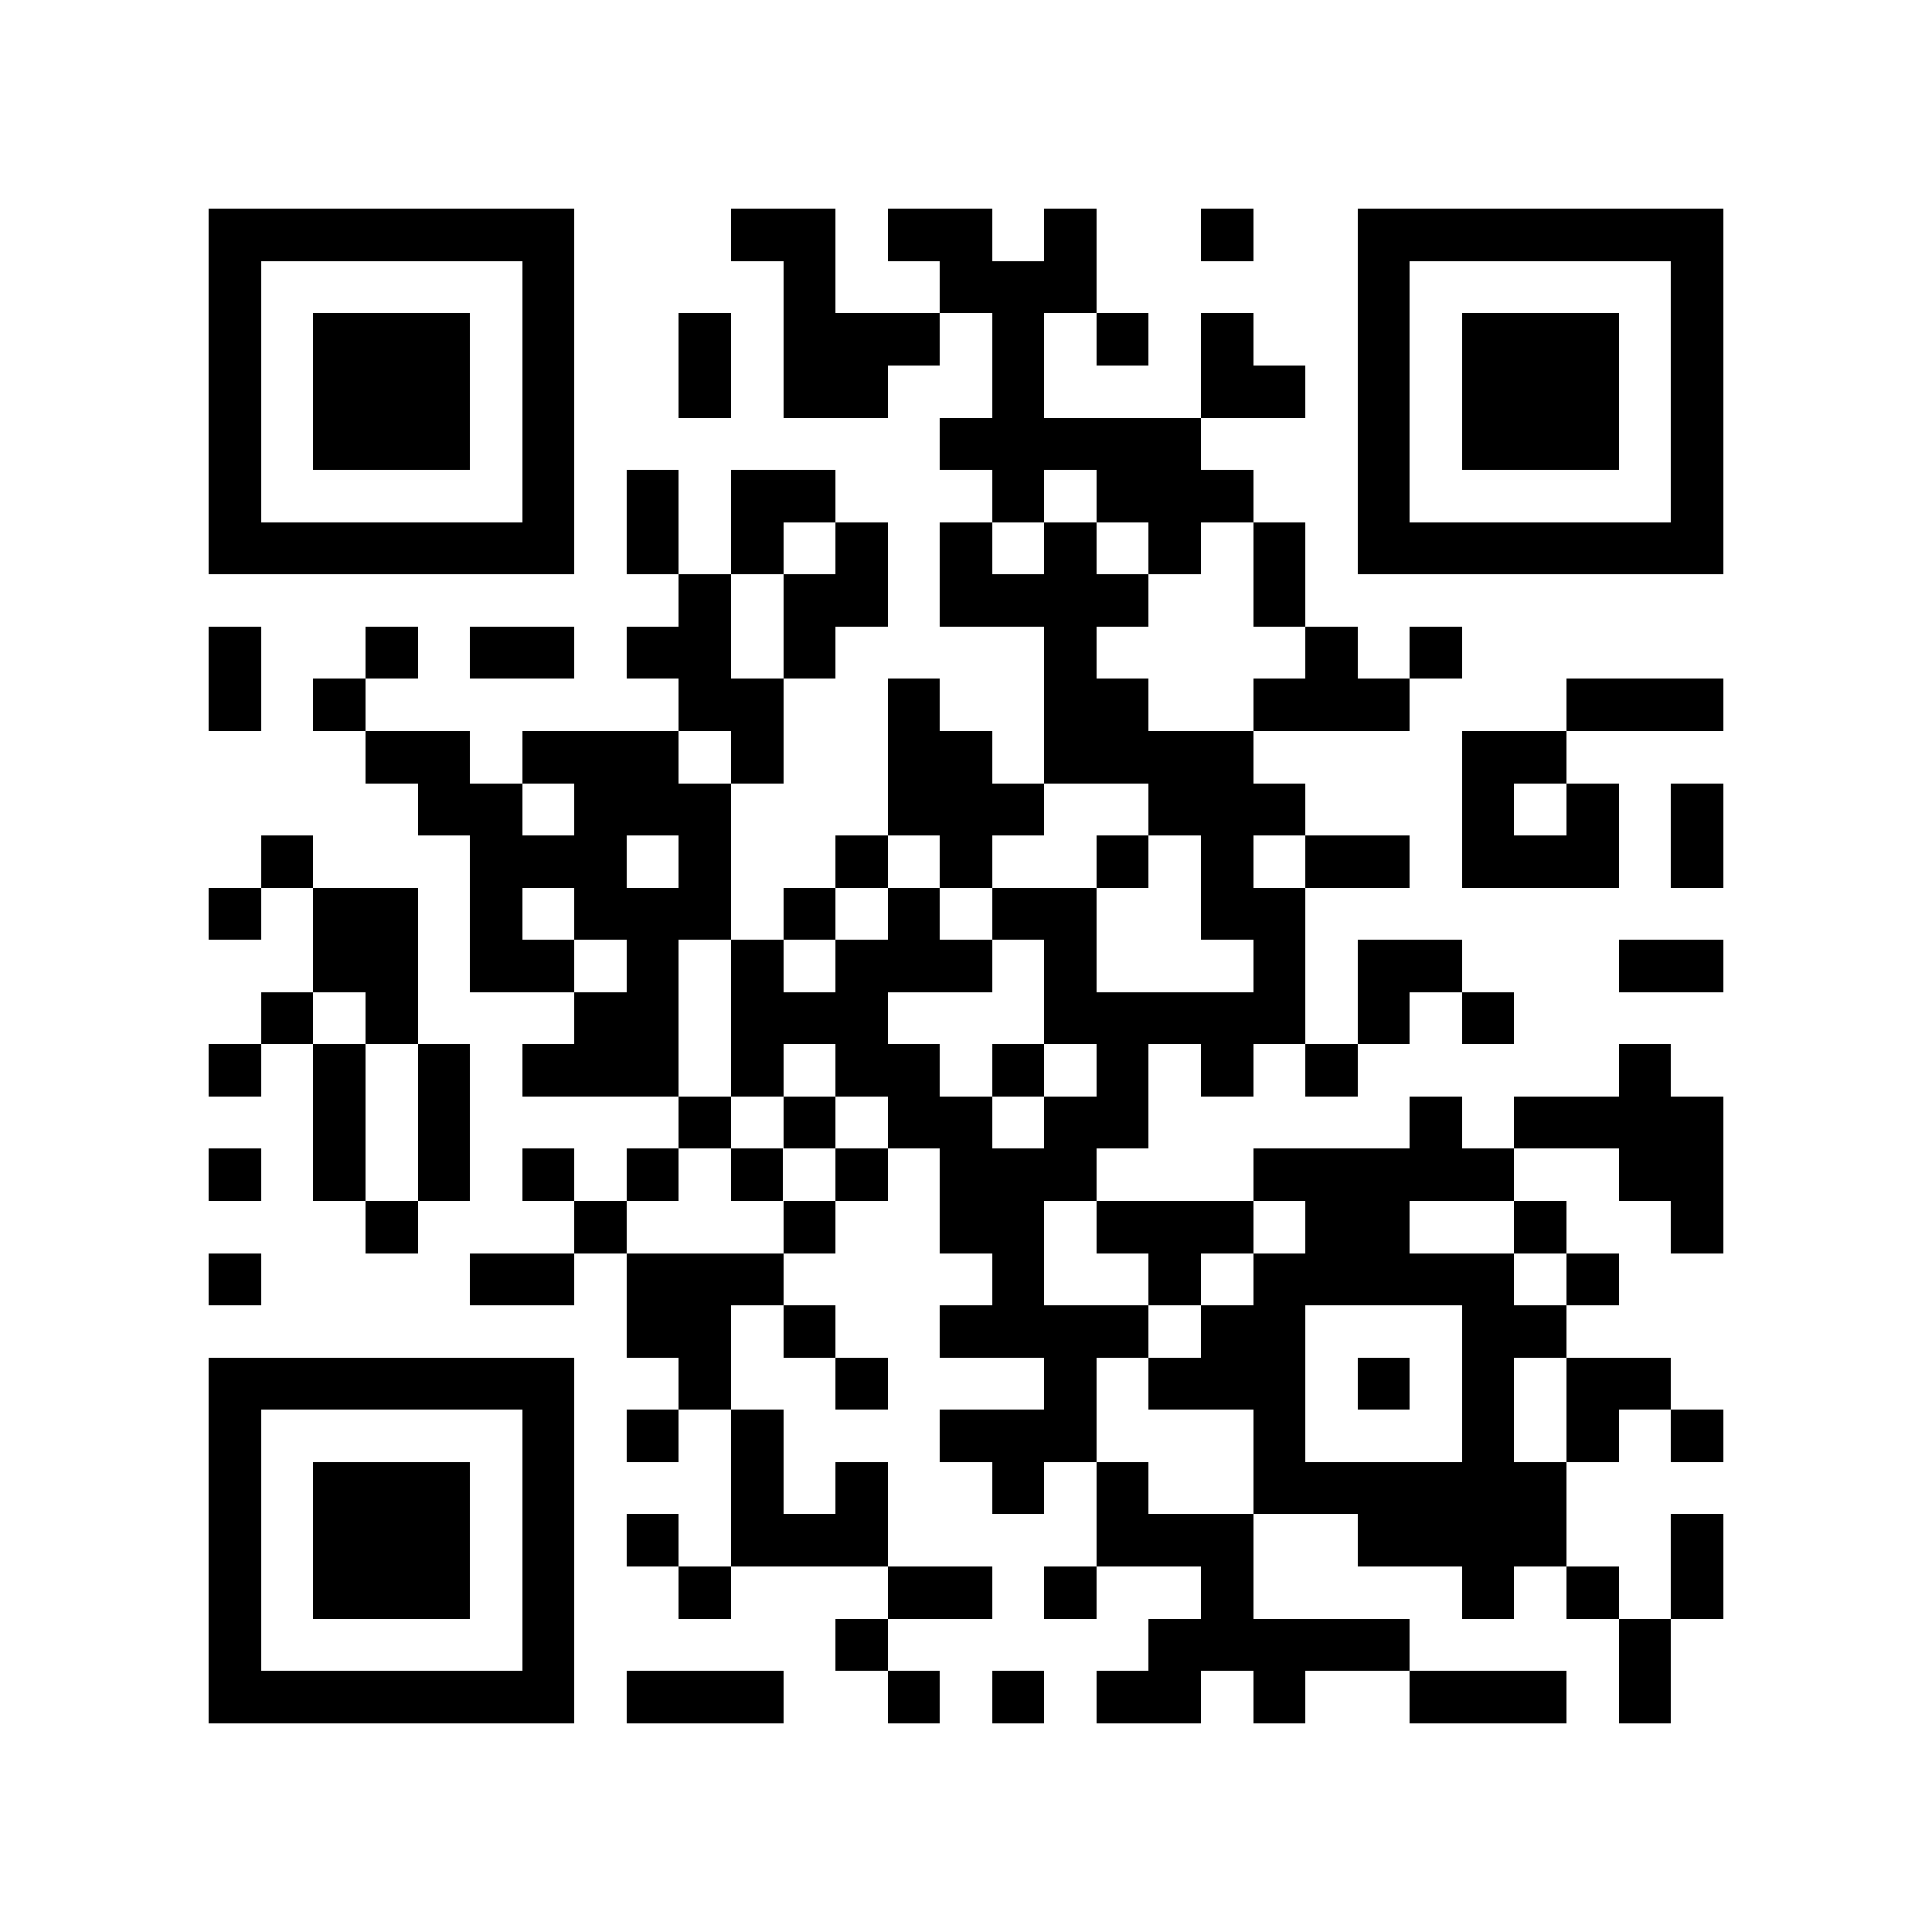 <?xml version="1.0" encoding="utf-8"?><!DOCTYPE svg PUBLIC "-//W3C//DTD SVG 1.1//EN" "http://www.w3.org/Graphics/SVG/1.1/DTD/svg11.dtd"><svg xmlns="http://www.w3.org/2000/svg" viewBox="0 0 37 37" shape-rendering="crispEdges"><path fill="#ffffff" d="M0 0h37v37H0z"/><path stroke="#000000" d="M4 4.5h7m3 0h2m1 0h2m1 0h1m2 0h1m2 0h7M4 5.5h1m5 0h1m4 0h1m2 0h3m5 0h1m5 0h1M4 6.5h1m1 0h3m1 0h1m2 0h1m1 0h3m1 0h1m1 0h1m1 0h1m2 0h1m1 0h3m1 0h1M4 7.5h1m1 0h3m1 0h1m2 0h1m1 0h2m2 0h1m3 0h2m1 0h1m1 0h3m1 0h1M4 8.5h1m1 0h3m1 0h1m7 0h5m3 0h1m1 0h3m1 0h1M4 9.5h1m5 0h1m1 0h1m1 0h2m3 0h1m1 0h3m2 0h1m5 0h1M4 10.5h7m1 0h1m1 0h1m1 0h1m1 0h1m1 0h1m1 0h1m1 0h1m1 0h7M13 11.5h1m1 0h2m1 0h4m2 0h1M4 12.5h1m2 0h1m1 0h2m1 0h2m1 0h1m4 0h1m4 0h1m1 0h1M4 13.5h1m1 0h1m6 0h2m2 0h1m2 0h2m2 0h3m3 0h3M7 14.5h2m1 0h3m1 0h1m2 0h2m1 0h4m4 0h2M8 15.5h2m1 0h3m3 0h3m2 0h3m3 0h1m1 0h1m1 0h1M5 16.5h1m3 0h3m1 0h1m2 0h1m1 0h1m2 0h1m1 0h1m1 0h2m1 0h3m1 0h1M4 17.5h1m1 0h2m1 0h1m1 0h3m1 0h1m1 0h1m1 0h2m2 0h2M6 18.5h2m1 0h2m1 0h1m1 0h1m1 0h3m1 0h1m3 0h1m1 0h2m3 0h2M5 19.5h1m1 0h1m3 0h2m1 0h3m3 0h5m1 0h1m1 0h1M4 20.5h1m1 0h1m1 0h1m1 0h3m1 0h1m1 0h2m1 0h1m1 0h1m1 0h1m1 0h1m5 0h1M6 21.5h1m1 0h1m4 0h1m1 0h1m1 0h2m1 0h2m5 0h1m1 0h4M4 22.5h1m1 0h1m1 0h1m1 0h1m1 0h1m1 0h1m1 0h1m1 0h3m3 0h5m2 0h2M7 23.5h1m3 0h1m3 0h1m2 0h2m1 0h3m1 0h2m2 0h1m2 0h1M4 24.5h1m4 0h2m1 0h3m4 0h1m2 0h1m1 0h5m1 0h1M12 25.5h2m1 0h1m2 0h4m1 0h2m3 0h2M4 26.5h7m2 0h1m2 0h1m3 0h1m1 0h3m1 0h1m1 0h1m1 0h2M4 27.5h1m5 0h1m1 0h1m1 0h1m3 0h3m3 0h1m3 0h1m1 0h1m1 0h1M4 28.5h1m1 0h3m1 0h1m3 0h1m1 0h1m2 0h1m1 0h1m2 0h6M4 29.5h1m1 0h3m1 0h1m1 0h1m1 0h3m4 0h3m2 0h4m2 0h1M4 30.5h1m1 0h3m1 0h1m2 0h1m3 0h2m1 0h1m2 0h1m4 0h1m1 0h1m1 0h1M4 31.5h1m5 0h1m5 0h1m5 0h5m4 0h1M4 32.5h7m1 0h3m2 0h1m1 0h1m1 0h2m1 0h1m2 0h3m1 0h1"/></svg>
